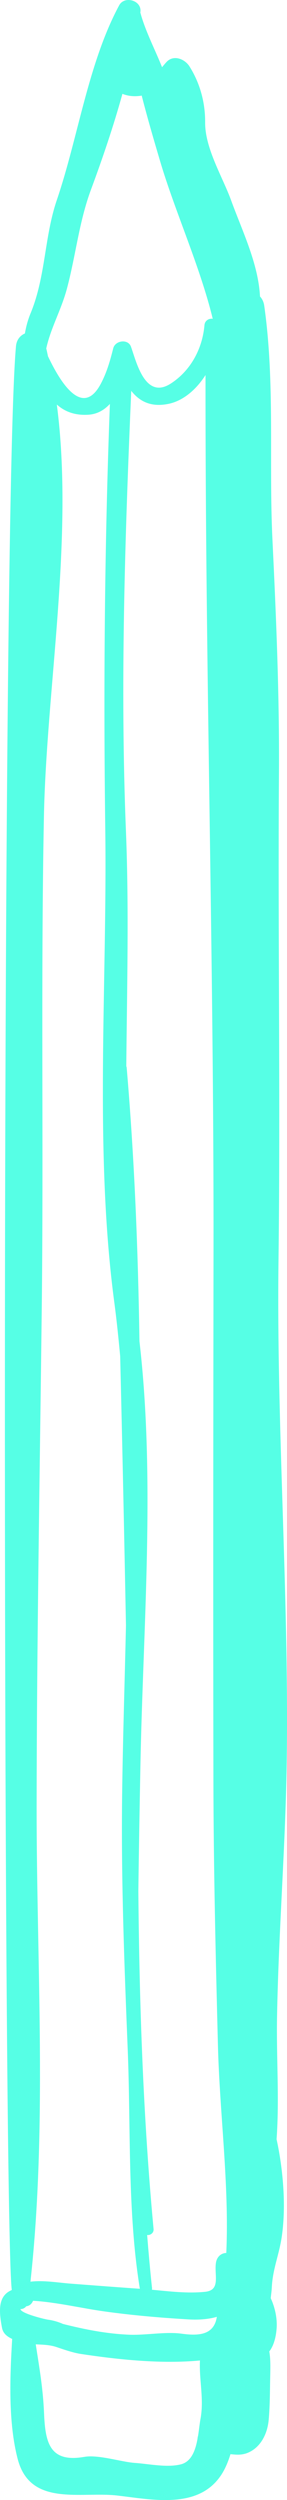 <?xml version="1.0" encoding="utf-8"?>
<!-- Generator: Adobe Illustrator 16.0.0, SVG Export Plug-In . SVG Version: 6.00 Build 0)  -->
<!DOCTYPE svg PUBLIC "-//W3C//DTD SVG 1.1//EN" "http://www.w3.org/Graphics/SVG/1.1/DTD/svg11.dtd">
<svg version="1.1" id="Layer_1" xmlns="http://www.w3.org/2000/svg" xmlns:xlink="http://www.w3.org/1999/xlink" x="0px" y="0px"
	 width="49.005px" height="426px" viewBox="0 0 49.005 426" enable-background="new 0 0 49.005 426" xml:space="preserve">
<path fill="#56FFE5" d="M28.412,10.586c-0.299,0.326-0.527,0.603-0.741,0.865c-1.244-3.124-2.841-6.109-3.715-9.331
	c0.003-0.026,0.011-0.045,0.018-0.067C24.254,0.08,21.27-0.793,20.351,0.9c-5.298,9.84-7.013,22.512-10.647,33.18
	c-2.158,6.33-1.881,13.005-4.479,19.298c-0.498,1.207-0.782,2.334-0.974,3.446c-0.793,0.333-1.428,1.068-1.524,2.184
	C0.156,87.446,0.502,378.193,2.012,390.21c-2.254,0.959-2.287,3.24-1.667,6.458c0.191,0.985,0.922,1.502,1.734,1.88
	c-0.398,6.555-0.683,14.253,0.944,20.471c2.151,8.188,10.754,5.491,17.004,6.211c5.858,0.678,13.555,2.337,17.517-3.177
	c0.812-1.116,1.372-2.457,1.812-3.873c0.938,0.104,1.867,0.18,2.814-0.176c2.299-0.877,3.477-3.226,3.705-5.619
	c0.235-2.588,0.21-5.259,0.272-7.854c0.029-1.318,0.048-2.638-0.166-3.854c0.841-1.067,1.155-2.648,1.251-3.899
	c0.133-1.734-0.277-3.585-1.004-5.177c0.063-0.626,0.158-1.225,0.185-1.869c0.144-2.971,1.151-5.312,1.627-8.151
	c0.874-5.3,0.331-11.817-0.815-17.062c0.498-6.938-0.052-13.99,0.081-20.928c0.27-14.784,1.49-29.523,1.663-44.327
	c0.34-28.143-1.766-56.288-1.416-84.408c0.344-27.718-0.113-55.429,0.078-83.088c0.092-13.204-0.473-26.587-1.111-39.821
	c-0.635-13.287,0.465-26.674-1.398-39.836c-0.092-0.667-0.357-1.195-0.727-1.592c-0.287-5.619-3.059-11.227-4.925-16.362
	c-1.446-3.985-4.472-8.855-4.442-13.29c0.026-3.42-0.885-6.712-2.678-9.559C31.533,10.032,29.614,9.264,28.412,10.586z
	 M6.254,307.923c0.029-28.034,0.531-56.063,0.867-84.097c0.343-28.187-0.169-56.374,0.376-84.554
	c0.413-21.868,5.165-47.785,2.206-70.338c1.335,1.184,3.033,1.88,5.39,1.734c1.509-0.094,2.711-0.802,3.671-1.839
	c-0.918,24.228-1.106,48.489-0.786,72.739c0.339,26.265-1.93,54.696,1.583,80.688c0.383,2.926,0.679,5.869,0.959,8.825
	c0.369,15.302,0.693,30.599,0.988,45.908c-0.218,9.783-0.542,19.541-0.657,29.112c-0.177,14.327,0.38,28.88,0.959,43.199
	c0.535,13.309-0.066,27.61,2.07,40.698c-3.948-0.27-7.888-0.576-11.835-0.876c-2.114-0.162-4.604-0.607-6.843-0.33
	C8.099,362.308,6.236,334.51,6.254,307.923z M34.229,412.205c-0.144,0.753-0.239,1.782-0.408,2.839
	c-0.06,0.177-0.086,0.371-0.104,0.57c-0.354,1.929-1.037,3.839-2.819,4.296c-2.376,0.61-5.515-0.082-7.958-0.247
	c-2.217-0.158-6.158-1.438-8.541-1.022c-5.951,1.041-6.674-2.457-6.881-7.518c-0.181-4.218-0.808-7.739-1.413-11.657
	c1.173,0.057,2.354,0.082,3.453,0.435c1.31,0.438,2.859,0.989,4.206,1.198c6.5,0.985,13.802,1.738,20.376,1.12
	C33.982,405.553,34.864,408.793,34.229,412.205z M31.031,397.653c-2.763-0.379-6.124,0.288-8.983,0.172
	c-3.881-0.161-7.534-0.888-11.293-1.832c-0.786-0.348-1.594-0.584-2.431-0.711c-0.358-0.004-4.859-1.083-4.822-1.832
	c0.402,0.019,0.742-0.173,0.981-0.465c0.03-0.008,0.044-0.015,0.074-0.015c0.568-0.098,0.904-0.472,1.085-0.926
	c4.04,0.24,8.378,1.293,12.233,1.821c4.685,0.655,9.5,1.067,14.218,1.348c1.904,0.116,3.56-0.029,4.933-0.435
	C36.554,397.832,34.057,398.068,31.031,397.653z M36.458,213.169c-0.04,30.093-0.073,60.191-0.018,90.285
	c0.029,15.043,0.387,30.078,0.773,45.118c0.289,11.495,1.949,23.755,1.425,35.326c-0.815,0.015-1.601,0.58-1.771,1.689
	c-0.307,2.06,0.859,4.645-1.822,4.926c-3.048,0.314-6.069-0.071-9.105-0.349c0.011-0.079,0.029-0.173,0.021-0.27
	c-0.324-2.997-0.59-6.027-0.837-9.062c0.505,0.087,1.165-0.318,1.099-1.012c-1.789-19.11-2.427-38.304-2.6-57.538
	c0.088-7.162,0.217-14.264,0.35-21.257c0.443-23.641,2.582-48.815-0.159-72.463c-0.239-15.59-0.852-31.146-2.184-46.65
	c0-0.094-0.044-0.153-0.066-0.228c0.122-13.399,0.469-26.82-0.055-39.964c-1.007-24.924-0.173-50.178,0.9-75.118
	c1.424,1.802,3.373,2.843,6.419,2.203c2.516-0.54,4.723-2.476,6.264-4.896C35.042,113.565,36.524,163.361,36.458,213.169z
	 M27.316,27.39c2.553,8.646,6.825,17.954,9.009,26.933c-0.619-0.105-1.346,0.284-1.413,1.071c-0.343,4.03-2.354,7.769-5.751,9.963
	c-4.413,2.847-5.888-3.764-6.799-6.289c-0.509-1.383-2.686-1.053-3.025,0.27c-0.535,2.131-1.11,4.162-2.154,6.109
	c-3.369,6.263-7.43-1.468-8.987-4.735c-0.1-0.442-0.181-0.902-0.299-1.337c0.771-3.492,2.535-6.514,3.512-10.117
	c1.531-5.694,2.063-11.391,4.132-16.961c1.962-5.289,3.826-10.754,5.364-16.306c0.908,0.364,1.889,0.483,2.97,0.349
	c0.099-0.003,0.213-0.033,0.32-0.052C25.184,20.172,26.31,23.989,27.316,27.39z"/>
</svg>

